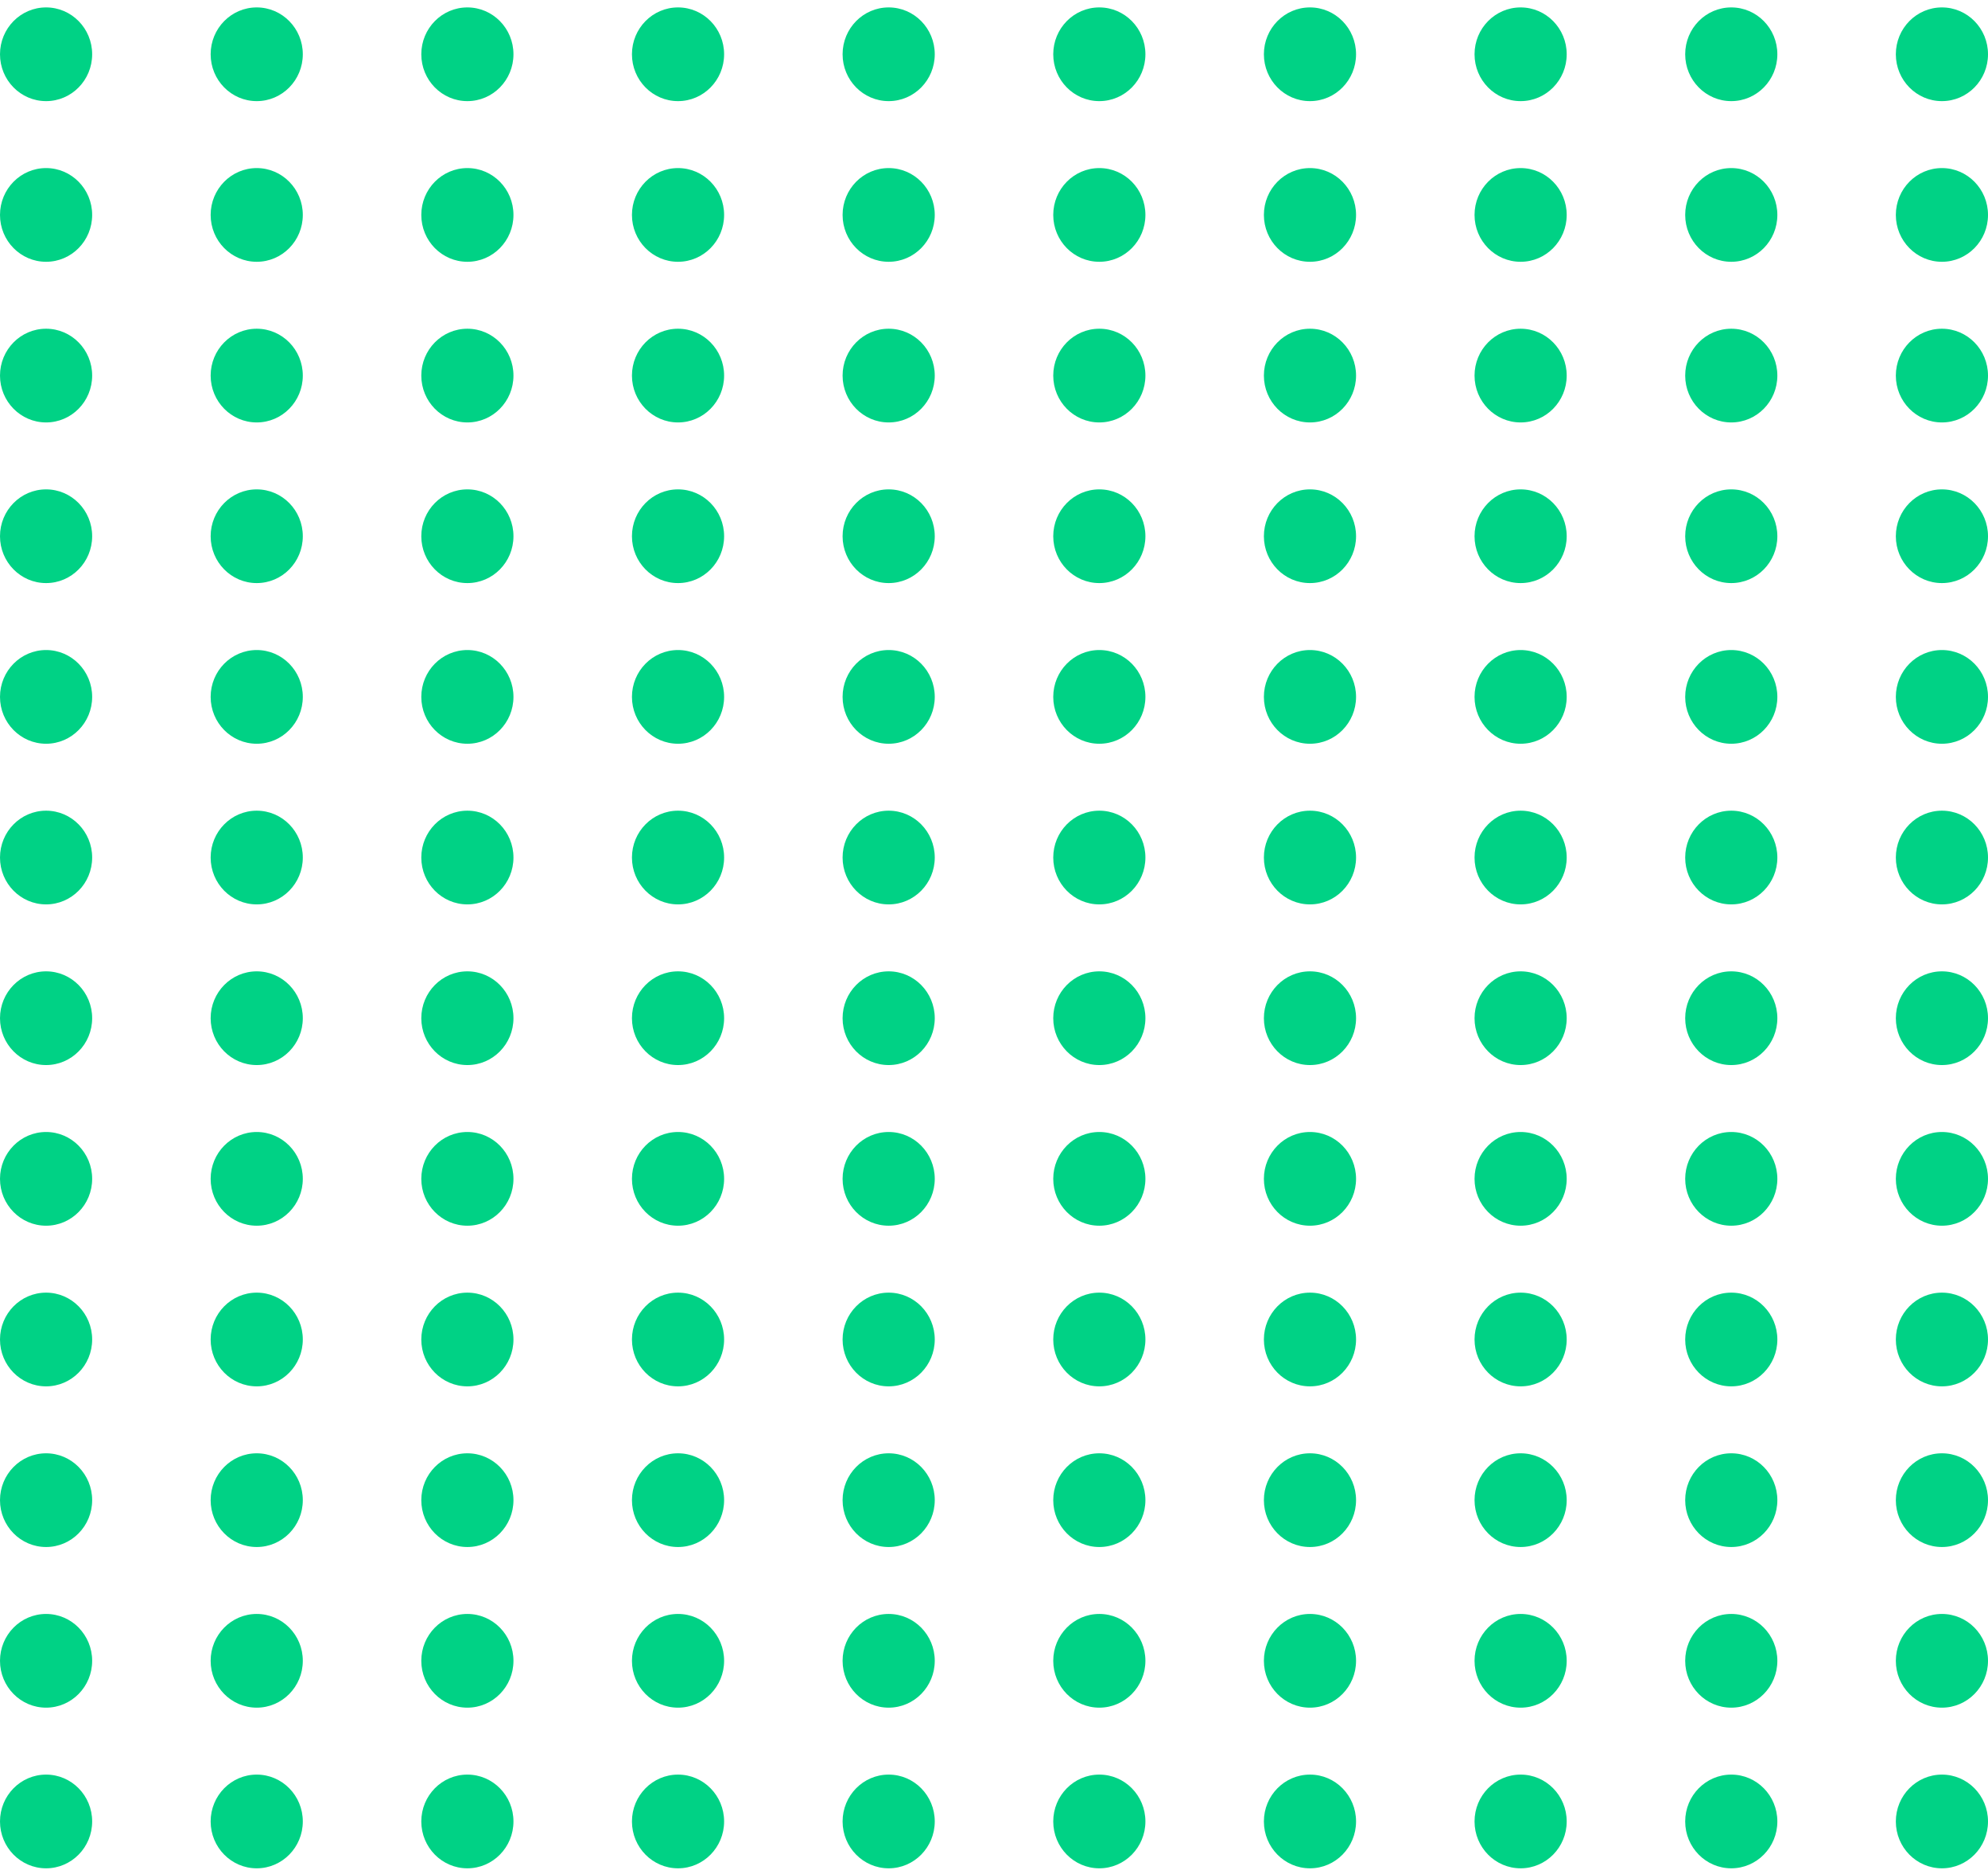 <svg width="151" height="142" viewBox="0 0 151 142" fill="none" xmlns="http://www.w3.org/2000/svg">
<ellipse cx="3.5" cy="4.121" rx="3.5" ry="3.558" fill="#00D285"/>
<ellipse cx="3.5" cy="16.321" rx="3.5" ry="3.558" fill="#00D285"/>
<ellipse cx="3.5" cy="28.52" rx="3.5" ry="3.558" fill="#00D285"/>
<ellipse cx="3.5" cy="40.719" rx="3.5" ry="3.558" fill="#00D285"/>
<ellipse cx="3.5" cy="52.919" rx="3.5" ry="3.558" fill="#00D285"/>
<ellipse cx="3.5" cy="65.118" rx="3.5" ry="3.558" fill="#00D285"/>
<ellipse cx="3.5" cy="77.318" rx="3.5" ry="3.558" fill="#00D285"/>
<ellipse cx="3.5" cy="89.517" rx="3.5" ry="3.558" fill="#00D285"/>
<ellipse cx="3.5" cy="101.716" rx="3.5" ry="3.558" fill="#00D285"/>
<ellipse cx="3.5" cy="113.916" rx="3.5" ry="3.558" fill="#00D285"/>
<ellipse cx="3.5" cy="126.115" rx="3.5" ry="3.558" fill="#00D285"/>
<ellipse cx="3.5" cy="138.314" rx="3.5" ry="3.558" fill="#00D285"/>
<ellipse cx="19.5" cy="4.121" rx="3.5" ry="3.558" fill="#00D285"/>
<ellipse cx="19.5" cy="16.321" rx="3.5" ry="3.558" fill="#00D285"/>
<ellipse cx="19.5" cy="28.52" rx="3.5" ry="3.558" fill="#00D285"/>
<ellipse cx="19.5" cy="40.719" rx="3.5" ry="3.558" fill="#00D285"/>
<ellipse cx="19.5" cy="52.919" rx="3.5" ry="3.558" fill="#00D285"/>
<ellipse cx="19.5" cy="65.118" rx="3.5" ry="3.558" fill="#00D285"/>
<ellipse cx="19.5" cy="77.318" rx="3.5" ry="3.558" fill="#00D285"/>
<ellipse cx="19.5" cy="89.517" rx="3.5" ry="3.558" fill="#00D285"/>
<ellipse cx="19.5" cy="101.716" rx="3.5" ry="3.558" fill="#00D285"/>
<ellipse cx="19.5" cy="113.916" rx="3.5" ry="3.558" fill="#00D285"/>
<ellipse cx="19.5" cy="126.115" rx="3.5" ry="3.558" fill="#00D285"/>
<ellipse cx="19.5" cy="138.314" rx="3.5" ry="3.558" fill="#00D285"/>
<ellipse cx="35.5" cy="4.121" rx="3.5" ry="3.558" fill="#00D285"/>
<ellipse cx="51.5" cy="4.121" rx="3.5" ry="3.558" fill="#00D285"/>
<ellipse cx="67.5" cy="4.121" rx="3.5" ry="3.558" fill="#00D285"/>
<ellipse cx="83.5" cy="4.121" rx="3.5" ry="3.558" fill="#00D285"/>
<ellipse cx="99.5" cy="4.121" rx="3.5" ry="3.558" fill="#00D285"/>
<ellipse cx="115.5" cy="4.121" rx="3.5" ry="3.558" fill="#00D285"/>
<ellipse cx="131.5" cy="4.121" rx="3.5" ry="3.558" fill="#00D285"/>
<ellipse cx="147.5" cy="4.121" rx="3.5" ry="3.558" fill="#00D285"/>
<ellipse cx="35.5" cy="16.321" rx="3.5" ry="3.558" fill="#00D285"/>
<ellipse cx="51.5" cy="16.321" rx="3.5" ry="3.558" fill="#00D285"/>
<ellipse cx="67.5" cy="16.321" rx="3.5" ry="3.558" fill="#00D285"/>
<ellipse cx="83.5" cy="16.321" rx="3.5" ry="3.558" fill="#00D285"/>
<ellipse cx="99.5" cy="16.321" rx="3.5" ry="3.558" fill="#00D285"/>
<ellipse cx="115.5" cy="16.321" rx="3.5" ry="3.558" fill="#00D285"/>
<ellipse cx="131.5" cy="16.321" rx="3.5" ry="3.558" fill="#00D285"/>
<ellipse cx="147.5" cy="16.321" rx="3.5" ry="3.558" fill="#00D285"/>
<ellipse cx="35.5" cy="28.52" rx="3.5" ry="3.558" fill="#00D285"/>
<ellipse cx="51.5" cy="28.52" rx="3.5" ry="3.558" fill="#00D285"/>
<ellipse cx="67.5" cy="28.52" rx="3.5" ry="3.558" fill="#00D285"/>
<ellipse cx="83.5" cy="28.52" rx="3.5" ry="3.558" fill="#00D285"/>
<ellipse cx="99.5" cy="28.52" rx="3.5" ry="3.558" fill="#00D285"/>
<ellipse cx="115.5" cy="28.52" rx="3.5" ry="3.558" fill="#00D285"/>
<ellipse cx="131.5" cy="28.52" rx="3.5" ry="3.558" fill="#00D285"/>
<ellipse cx="147.5" cy="28.52" rx="3.5" ry="3.558" fill="#00D285"/>
<ellipse cx="35.5" cy="40.719" rx="3.5" ry="3.558" fill="#00D285"/>
<ellipse cx="51.5" cy="40.719" rx="3.5" ry="3.558" fill="#00D285"/>
<ellipse cx="67.5" cy="40.719" rx="3.5" ry="3.558" fill="#00D285"/>
<ellipse cx="83.5" cy="40.719" rx="3.5" ry="3.558" fill="#00D285"/>
<ellipse cx="99.5" cy="40.719" rx="3.5" ry="3.558" fill="#00D285"/>
<ellipse cx="115.5" cy="40.719" rx="3.5" ry="3.558" fill="#00D285"/>
<ellipse cx="131.5" cy="40.719" rx="3.5" ry="3.558" fill="#00D285"/>
<ellipse cx="147.5" cy="40.719" rx="3.5" ry="3.558" fill="#00D285"/>
<ellipse cx="35.5" cy="52.919" rx="3.5" ry="3.558" fill="#00D285"/>
<ellipse cx="51.5" cy="52.919" rx="3.5" ry="3.558" fill="#00D285"/>
<ellipse cx="67.5" cy="52.919" rx="3.5" ry="3.558" fill="#00D285"/>
<ellipse cx="83.5" cy="52.919" rx="3.5" ry="3.558" fill="#00D285"/>
<ellipse cx="99.5" cy="52.919" rx="3.5" ry="3.558" fill="#00D285"/>
<ellipse cx="115.5" cy="52.919" rx="3.5" ry="3.558" fill="#00D285"/>
<ellipse cx="131.5" cy="52.919" rx="3.5" ry="3.558" fill="#00D285"/>
<ellipse cx="147.5" cy="52.919" rx="3.5" ry="3.558" fill="#00D285"/>
<ellipse cx="35.5" cy="65.118" rx="3.5" ry="3.558" fill="#00D285"/>
<ellipse cx="51.5" cy="65.118" rx="3.5" ry="3.558" fill="#00D285"/>
<ellipse cx="67.5" cy="65.118" rx="3.5" ry="3.558" fill="#00D285"/>
<ellipse cx="83.5" cy="65.118" rx="3.5" ry="3.558" fill="#00D285"/>
<ellipse cx="99.5" cy="65.118" rx="3.5" ry="3.558" fill="#00D285"/>
<ellipse cx="115.5" cy="65.118" rx="3.5" ry="3.558" fill="#00D285"/>
<ellipse cx="131.5" cy="65.118" rx="3.5" ry="3.558" fill="#00D285"/>
<ellipse cx="147.5" cy="65.118" rx="3.5" ry="3.558" fill="#00D285"/>
<ellipse cx="35.5" cy="77.318" rx="3.5" ry="3.558" fill="#00D285"/>
<ellipse cx="51.5" cy="77.318" rx="3.5" ry="3.558" fill="#00D285"/>
<ellipse cx="67.5" cy="77.318" rx="3.5" ry="3.558" fill="#00D285"/>
<ellipse cx="83.5" cy="77.318" rx="3.5" ry="3.558" fill="#00D285"/>
<ellipse cx="99.5" cy="77.318" rx="3.5" ry="3.558" fill="#00D285"/>
<ellipse cx="115.5" cy="77.318" rx="3.5" ry="3.558" fill="#00D285"/>
<ellipse cx="131.5" cy="77.318" rx="3.5" ry="3.558" fill="#00D285"/>
<ellipse cx="147.5" cy="77.318" rx="3.5" ry="3.558" fill="#00D285"/>
<ellipse cx="35.5" cy="89.517" rx="3.5" ry="3.558" fill="#00D285"/>
<ellipse cx="51.5" cy="89.517" rx="3.5" ry="3.558" fill="#00D285"/>
<ellipse cx="67.5" cy="89.517" rx="3.5" ry="3.558" fill="#00D285"/>
<ellipse cx="83.5" cy="89.517" rx="3.5" ry="3.558" fill="#00D285"/>
<ellipse cx="99.5" cy="89.517" rx="3.5" ry="3.558" fill="#00D285"/>
<ellipse cx="115.5" cy="89.517" rx="3.5" ry="3.558" fill="#00D285"/>
<ellipse cx="131.5" cy="89.517" rx="3.5" ry="3.558" fill="#00D285"/>
<ellipse cx="147.5" cy="89.517" rx="3.5" ry="3.558" fill="#00D285"/>
<ellipse cx="35.5" cy="101.716" rx="3.5" ry="3.558" fill="#00D285"/>
<ellipse cx="51.5" cy="101.716" rx="3.5" ry="3.558" fill="#00D285"/>
<ellipse cx="67.5" cy="101.716" rx="3.5" ry="3.558" fill="#00D285"/>
<ellipse cx="83.5" cy="101.716" rx="3.5" ry="3.558" fill="#00D285"/>
<ellipse cx="99.5" cy="101.716" rx="3.5" ry="3.558" fill="#00D285"/>
<ellipse cx="115.5" cy="101.716" rx="3.5" ry="3.558" fill="#00D285"/>
<ellipse cx="131.5" cy="101.716" rx="3.5" ry="3.558" fill="#00D285"/>
<ellipse cx="147.5" cy="101.716" rx="3.5" ry="3.558" fill="#00D285"/>
<ellipse cx="35.5" cy="113.916" rx="3.5" ry="3.558" fill="#00D285"/>
<ellipse cx="51.5" cy="113.916" rx="3.5" ry="3.558" fill="#00D285"/>
<ellipse cx="67.5" cy="113.916" rx="3.5" ry="3.558" fill="#00D285"/>
<ellipse cx="83.5" cy="113.916" rx="3.5" ry="3.558" fill="#00D285"/>
<ellipse cx="99.5" cy="113.916" rx="3.5" ry="3.558" fill="#00D285"/>
<ellipse cx="115.5" cy="113.916" rx="3.5" ry="3.558" fill="#00D285"/>
<ellipse cx="131.5" cy="113.916" rx="3.5" ry="3.558" fill="#00D285"/>
<ellipse cx="147.5" cy="113.916" rx="3.5" ry="3.558" fill="#00D285"/>
<ellipse cx="35.5" cy="126.115" rx="3.5" ry="3.558" fill="#00D285"/>
<ellipse cx="51.5" cy="126.115" rx="3.5" ry="3.558" fill="#00D285"/>
<ellipse cx="67.5" cy="126.115" rx="3.5" ry="3.558" fill="#00D285"/>
<ellipse cx="83.5" cy="126.115" rx="3.5" ry="3.558" fill="#00D285"/>
<ellipse cx="99.5" cy="138.314" rx="3.5" ry="3.558" fill="#00D285"/>
<ellipse cx="115.5" cy="126.115" rx="3.5" ry="3.558" fill="#00D285"/>
<ellipse cx="131.5" cy="126.115" rx="3.5" ry="3.558" fill="#00D285"/>
<ellipse cx="147.5" cy="126.115" rx="3.5" ry="3.558" fill="#00D285"/>
<ellipse cx="35.5" cy="138.314" rx="3.5" ry="3.558" fill="#00D285"/>
<ellipse cx="51.5" cy="138.314" rx="3.5" ry="3.558" fill="#00D285"/>
<ellipse cx="67.5" cy="138.314" rx="3.5" ry="3.558" fill="#00D285"/>
<ellipse cx="83.5" cy="138.314" rx="3.5" ry="3.558" fill="#00D285"/>
<ellipse cx="99.5" cy="126.115" rx="3.5" ry="3.558" fill="#00D285"/>
<ellipse cx="115.5" cy="138.314" rx="3.5" ry="3.558" fill="#00D285"/>
<ellipse cx="131.5" cy="138.314" rx="3.5" ry="3.558" fill="#00D285"/>
<ellipse cx="147.5" cy="138.314" rx="3.5" ry="3.558" fill="#00D285"/>
</svg>
